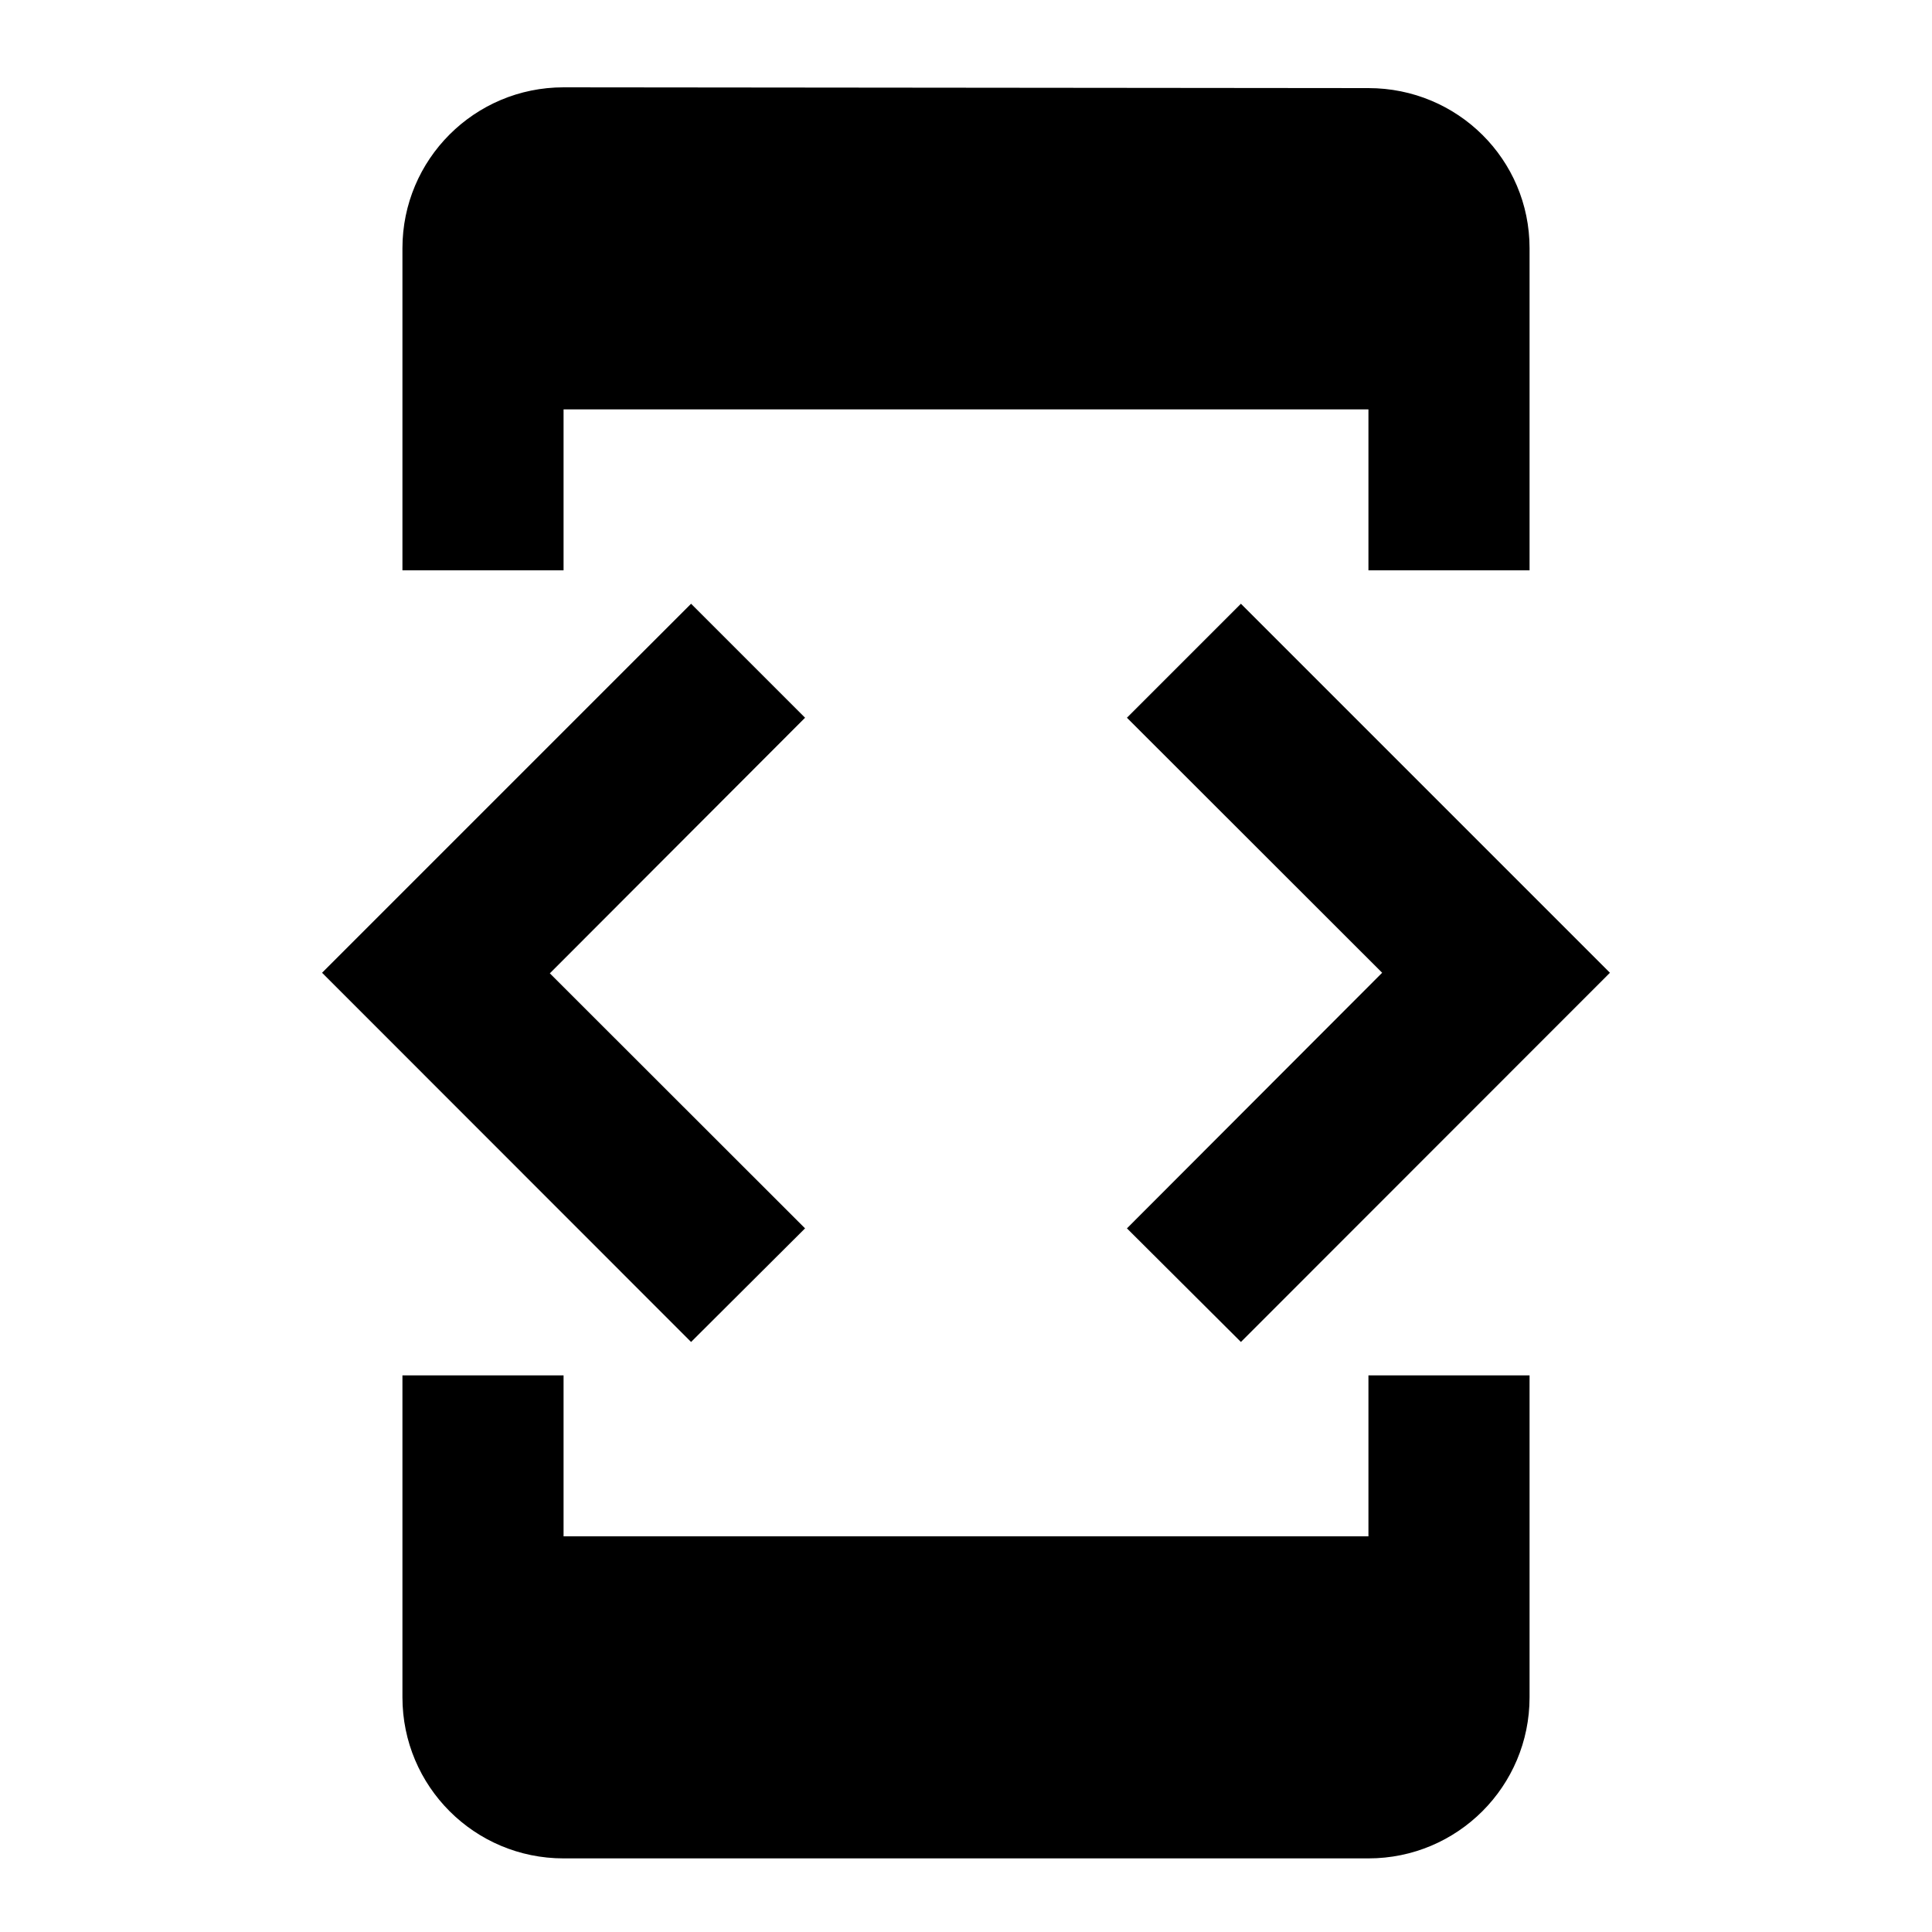 <svg height="1000" width="1000.0" xmlns="http://www.w3.org/2000/svg"><path d="m291.7 211.9h416.6v83.3h83.4v-166.7c0-46-37.3-82.9-83.4-82.9l-416.6-0.4c-46.1 0-83.4 37.3-83.4 83.3v166.7h83.4v-83.3z m350.6 482.7l191-191.1-191-191-59 59 132.1 132-132.1 132.3 59 58.8z m-225.6-58.8l-132.1-132 132.1-132.3-59-59-191 191 191 191.1 59-58.8z m291.6 159.4h-416.6v-83.3h-83.4v166.6c0 46.1 37.3 83.4 83.4 83.4h416.6c46.1 0 83.4-37.3 83.4-83.4v-166.6h-83.4v83.3z" /></svg>